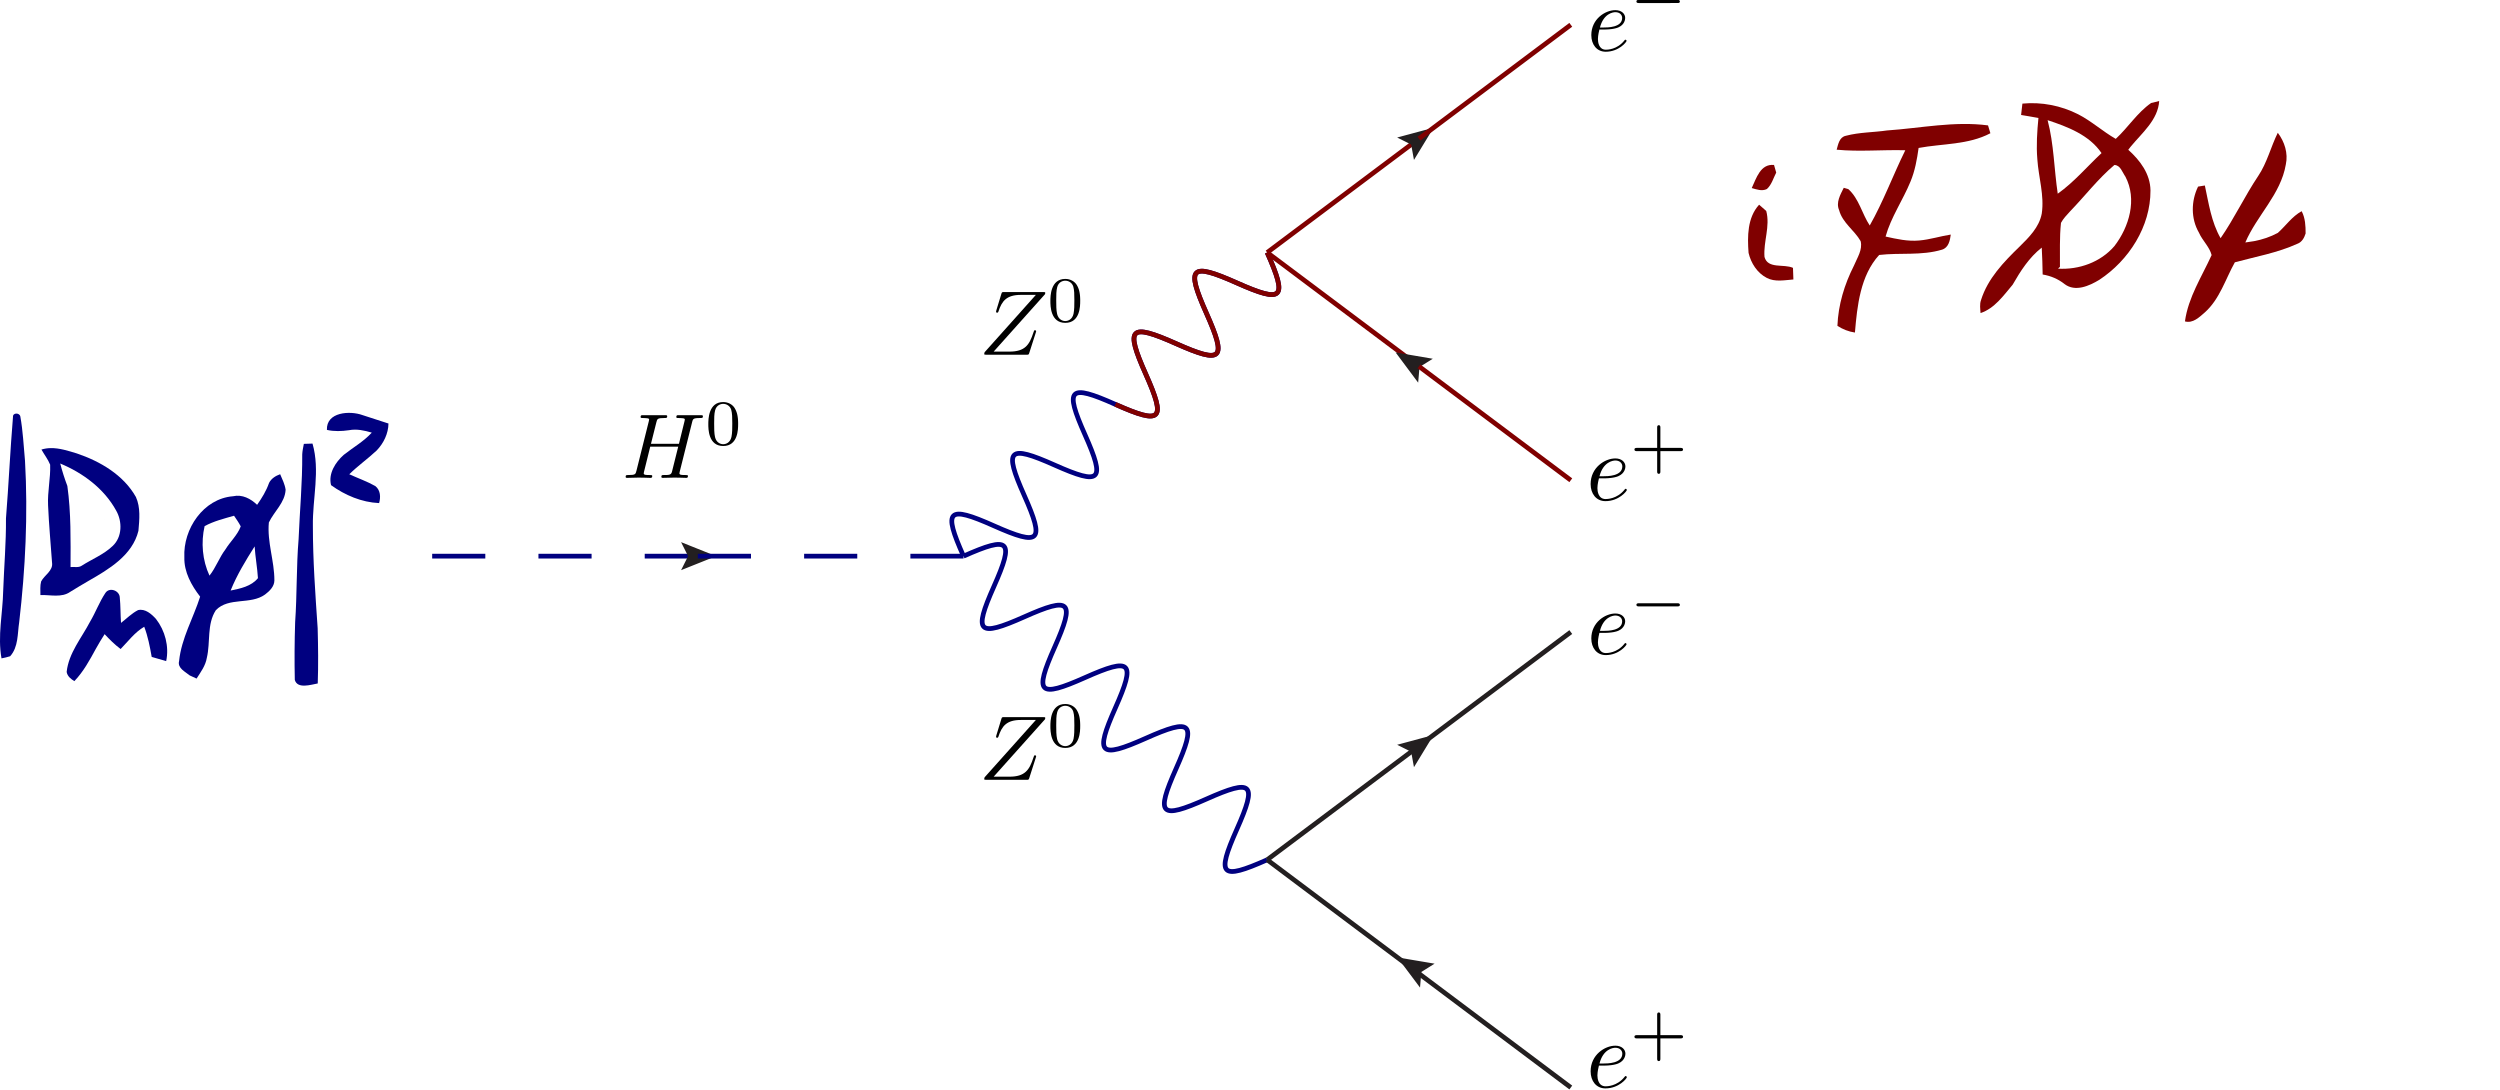<?xml version="1.0" encoding="UTF-8" standalone="no"?>
<!-- Created with Inkscape (http://www.inkscape.org/) -->

<svg
   xmlns:dc="http://purl.org/dc/elements/1.1/"
   xmlns:cc="http://creativecommons.org/ns#"
   xmlns:rdf="http://www.w3.org/1999/02/22-rdf-syntax-ns#"
   xmlns:svg="http://www.w3.org/2000/svg"
   xmlns="http://www.w3.org/2000/svg"
   xmlns:sodipodi="http://sodipodi.sourceforge.net/DTD/sodipodi-0.dtd"
   xmlns:inkscape="http://www.inkscape.org/namespaces/inkscape"
   id="svg4825"
   version="1.1"
   inkscape:version="0.47 r22583"
   width="658.696"
   height="287.159"
   xml:space="preserve"
   sodipodi:docname="golden_channel.pdf"><sodipodi:namedview
     pagecolor="#ffffff"
     bordercolor="#666666"
     borderopacity="1"
     objecttolerance="10"
     gridtolerance="10"
     guidetolerance="10"
     inkscape:pageopacity="0"
     inkscape:pageshadow="2"
     inkscape:window-width="1680"
     inkscape:window-height="975"
     id="namedview4827"
     showgrid="false"
     inkscape:zoom="2.0312855"
     inkscape:cx="329.34808"
     inkscape:cy="143.57951"
     inkscape:window-x="0"
     inkscape:window-y="24"
     inkscape:window-maximized="1"
     inkscape:current-layer="g4835" /><defs
     id="defs4829"><inkscape:perspective
       id="perspective4833"
       inkscape:persp3d-origin="0.5 : 0.33333333 : 1"
       inkscape:vp_z="1 : 0.5 : 1"
       inkscape:vp_y="0 : 1000 : 0"
       inkscape:vp_x="0 : 0.5 : 1"
       sodipodi:type="inkscape:persp3d" /><inkscape:perspective
       sodipodi:type="inkscape:persp3d"
       inkscape:vp_x="0 : 0.5 : 1"
       inkscape:vp_y="0 : 1000 : 0"
       inkscape:vp_z="1 : 0.5 : 1"
       inkscape:persp3d-origin="0.5 : 0.33333333 : 1"
       id="perspective5067" /><inkscape:perspective
       sodipodi:type="inkscape:persp3d"
       inkscape:vp_x="0 : 0.5 : 1"
       inkscape:vp_y="0 : 1000 : 0"
       inkscape:vp_z="1 : 0.5 : 1"
       inkscape:persp3d-origin="0.5 : 0.33333333 : 1"
       id="perspective5640" /><inkscape:perspective
       sodipodi:type="inkscape:persp3d"
       inkscape:vp_x="0 : 0.5 : 1"
       inkscape:vp_y="0 : 1000 : 0"
       inkscape:vp_z="1 : 0.5 : 1"
       inkscape:persp3d-origin="0.5 : 0.33333333 : 1"
       id="perspective5152" /><inkscape:perspective
       sodipodi:type="inkscape:persp3d"
       inkscape:vp_x="0 : 0.5 : 1"
       inkscape:vp_y="0 : 1000 : 0"
       inkscape:vp_z="1 : 0.5 : 1"
       inkscape:persp3d-origin="0.5 : 0.33333333 : 1"
       id="perspective5210" /><inkscape:perspective
       sodipodi:type="inkscape:persp3d"
       inkscape:vp_x="0 : 0.5 : 1"
       inkscape:vp_y="0 : 1000 : 0"
       inkscape:vp_z="1 : 0.5 : 1"
       inkscape:persp3d-origin="0.5 : 0.33333333 : 1"
       id="perspective5241" /><inkscape:perspective
       id="perspective5658"
       inkscape:persp3d-origin="0.5 : 0.33333333 : 1"
       inkscape:vp_z="1 : 0.5 : 1"
       inkscape:vp_y="0 : 1000 : 0"
       inkscape:vp_x="0 : 0.5 : 1"
       sodipodi:type="inkscape:persp3d" /></defs><g
     transform="matrix(1.25,0,0,-1.25,-102.184,955.337)"
     inkscape:label="ink_ext_XXXXXX"
     inkscape:groupmode="layer"
     id="g4835"><path
       d="m 228.843,647.042 -56,0"
       style="fill:none;stroke:#000080;stroke-width:1;stroke-linecap:butt;stroke-linejoin:miter;stroke-miterlimit:10;stroke-opacity:1;stroke-dasharray:11.2, 11.2;stroke-dashoffset:0"
       id="path4843" /><path
       d="m 231.343,647.042 -5,2 1,-2 -1,-2 5,2 z"
       style="fill:none;stroke:#231f20;stroke-width:1;stroke-linecap:butt;stroke-linejoin:miter;stroke-miterlimit:10;stroke-opacity:1;stroke-dasharray:none"
       id="path4845" /><path
       d="m 231.343,647.042 -5,2 1,-2 -1,-2"
       style="fill:#231f20;fill-opacity:1;fill-rule:nonzero;stroke:none"
       id="path4847" /><path
       d="m 284.843,647.042 -56,0"
       style="fill:none;stroke:#000080;stroke-width:1;stroke-linecap:butt;stroke-linejoin:miter;stroke-miterlimit:10;stroke-opacity:1;stroke-dasharray:11.2, 11.2;stroke-dashoffset:0"
       id="path4849" /><path
       d="m 342.443,704.642 c 9.787,-4.355 10.755,-3.387 6.4,6.4 m -12.8,-12.8 c -4.355,9.787 -3.387,10.755 6.4,6.4 m -19.2,-19.2 c -4.355,9.787 -3.387,10.755 6.4,6.4 m -12.8,-12.8 c 9.787,-4.355 10.755,-3.387 6.4,6.4 m -12.8,-12.8 c -4.355,9.787 -3.387,10.755 6.4,6.4 m -12.8,-12.8 c 9.787,-4.355 10.755,-3.387 6.4,6.4 m -12.8,-12.8 c -4.355,9.787 -3.387,10.755 6.4,6.4 m -12.8,-12.8 c 9.787,-4.355 10.755,-3.387 6.4,6.4 m -12.8,-12.8 c -4.355,9.787 -3.387,10.755 6.4,6.4 m 38.4,38.4 c 9.787,-4.355 10.755,-3.387 6.4,6.4"
       style="fill:none;stroke:#000080;stroke-width:1;stroke-linecap:butt;stroke-linejoin:miter;stroke-miterlimit:10;stroke-opacity:1;stroke-dasharray:none"
       id="path4869" /><path
       d="m 342.443,589.442 c -4.355,-9.787 -3.387,-10.755 6.4,-6.4 m -12.8,12.8 c 9.787,4.355 10.755,3.387 6.4,-6.4 m -12.8,12.8 c -4.355,-9.787 -3.387,-10.755 6.4,-6.4 m -12.8,12.8 c 9.787,4.355 10.755,3.387 6.4,-6.4 m -12.8,12.8 c -4.355,-9.787 -3.387,-10.755 6.4,-6.4 m -12.8,12.8 c 9.787,4.355 10.755,3.387 6.4,-6.4 m -12.8,12.8 c -4.355,-9.787 -3.387,-10.755 6.4,-6.4 m -12.8,12.8 c 9.787,4.355 10.755,3.387 6.4,-6.4 m -12.8,12.8 c -4.355,-9.787 -3.387,-10.755 6.4,-6.4 m -12.8,12.8 c 9.787,4.355 10.755,3.387 6.4,-6.4"
       style="fill:none;stroke:#000080;stroke-width:1;stroke-linecap:butt;stroke-linejoin:miter;stroke-miterlimit:10;stroke-opacity:1;stroke-dasharray:none"
       id="path4889" /><path
       d="m 380.843,735.042 -32,-24"
       style="fill:none;stroke:#800000;stroke-width:1;stroke-linecap:butt;stroke-linejoin:miter;stroke-miterlimit:10;stroke-opacity:1;stroke-dasharray:none"
       id="path4891" /><path
       d="m 382.843,736.542 -5.2,-1.4 2,-1 0.4,-2.2 2.8,4.6 z"
       style="fill:none;stroke:#231f20;stroke-width:1;stroke-linecap:butt;stroke-linejoin:miter;stroke-miterlimit:10;stroke-opacity:1;stroke-dasharray:none"
       id="path4893" /><path
       d="m 382.843,736.542 -5.2,-1.4 2,-1 0.4,-2.2"
       style="fill:#231f20;fill-opacity:1;fill-rule:nonzero;stroke:none"
       id="path4895" /><path
       d="m 412.843,759.042 -32,-24"
       style="fill:none;stroke:#800000;stroke-width:1;stroke-linecap:butt;stroke-linejoin:miter;stroke-miterlimit:10;stroke-opacity:1;stroke-dasharray:none"
       id="path4897" /><path
       d="m 380.843,687.042 -32,24"
       style="fill:none;stroke:#800000;stroke-width:1;stroke-linecap:butt;stroke-linejoin:miter;stroke-miterlimit:10;stroke-opacity:1;stroke-dasharray:none"
       id="path4899" /><g
       id="g5539"
       transform="matrix(-0.996,-0.094,0.094,-0.996,693.936,1408.072)"><path
         id="path4901"
         style="fill:none;stroke:#231f20;stroke-width:1;stroke-linecap:butt;stroke-linejoin:miter;stroke-miterlimit:10;stroke-opacity:1;stroke-dasharray:none"
         d="m 382.843,685.542 -2.8,4.6 -0.4,-2.2 -2,-1 5.2,-1.4 z" /><path
         id="path4903"
         style="fill:#231f20;fill-opacity:1;fill-rule:nonzero;stroke:none"
         d="m 382.843,685.542 -2.8,4.6 -0.4,-2.2 -2,-1" /></g><path
       d="m 412.843,663.042 -32,24"
       style="fill:none;stroke:#800000;stroke-width:1;stroke-linecap:butt;stroke-linejoin:miter;stroke-miterlimit:10;stroke-opacity:1;stroke-dasharray:none"
       id="path4905" /><path
       d="m 380.843,607.042 -32,-24"
       style="fill:none;stroke:#231f20;stroke-width:1;stroke-linecap:butt;stroke-linejoin:miter;stroke-miterlimit:10;stroke-opacity:1;stroke-dasharray:none"
       id="path4907" /><path
       d="m 382.843,608.542 -5.2,-1.4 2,-1 0.4,-2.2 2.8,4.6 z"
       style="fill:none;stroke:#231f20;stroke-width:1;stroke-linecap:butt;stroke-linejoin:miter;stroke-miterlimit:10;stroke-opacity:1;stroke-dasharray:none"
       id="path4909" /><path
       d="m 382.843,608.542 -5.2,-1.4 2,-1 0.4,-2.2"
       style="fill:#231f20;fill-opacity:1;fill-rule:nonzero;stroke:none"
       id="path4911" /><path
       d="m 412.843,631.042 -32,-24"
       style="fill:none;stroke:#231f20;stroke-width:1;stroke-linecap:butt;stroke-linejoin:miter;stroke-miterlimit:10;stroke-opacity:1;stroke-dasharray:none"
       id="path4913" /><path
       d="m 380.843,559.042 -32,24"
       style="fill:none;stroke:#231f20;stroke-width:1;stroke-linecap:butt;stroke-linejoin:miter;stroke-miterlimit:10;stroke-opacity:1;stroke-dasharray:none"
       id="path4915" /><g
       id="g5543"
       transform="matrix(-0.995,-0.096,0.096,-0.995,704.854,1153.273)"><path
         id="path4917"
         style="fill:none;stroke:#231f20;stroke-width:1;stroke-linecap:butt;stroke-linejoin:miter;stroke-miterlimit:10;stroke-opacity:1;stroke-dasharray:none"
         d="m 382.843,557.542 -2.8,4.6 -0.4,-2.2 -2,-1 5.2,-1.4 z" /><path
         id="path4919"
         style="fill:#231f20;fill-opacity:1;fill-rule:nonzero;stroke:none"
         d="m 382.843,557.542 -2.8,4.6 -0.4,-2.2 -2,-1" /></g><path
       d="m 412.843,535.042 -32,24"
       style="fill:none;stroke:#231f20;stroke-width:1;stroke-linecap:butt;stroke-linejoin:miter;stroke-miterlimit:10;stroke-opacity:1;stroke-dasharray:none"
       id="path4921" /><g
       style="fill:#000080"
       id="g5136"><path
         d="m 84.485,676.385 c -0.082,0.909 1.353,0.942 1.544,0.115 0.564,-3.094 0.696,-6.254 0.991,-9.387 0.641,-11.331 0.082,-22.723 -1.227,-33.989 -0.378,-2.432 -0.148,-5.214 -1.906,-7.18 -0.597,-0.186 -1.21,-0.334 -1.824,-0.449 -0.849,4.726 0.263,9.48 0.356,14.218 0.181,5.093 0.63,10.17 0.586,15.269 0.57,7.131 0.887,14.278 1.479,21.403 z"
         id="path206"
         style="fill:#000080;display:inline" /><path
         d="m 150.656,673.652 c -0.164,3.795 4.847,4.091 7.503,3.122 1.67,-0.526 3.33,-1.084 4.995,-1.621 l 0.476,-0.153 c -0.033,-2.136 -1.019,-4.151 -2.481,-5.679 -1.857,-1.747 -3.96,-3.22 -5.778,-5.017 1.829,-0.838 3.746,-1.501 5.499,-2.497 1.095,-0.887 1.139,-2.328 0.789,-3.582 -3.658,0.159 -7.202,1.659 -10.132,3.784 -0.608,2.443 0.92,4.825 2.678,6.386 1.972,1.561 4.195,2.81 5.909,4.683 -1.561,0.455 -3.182,0.832 -4.809,0.509 -1.55,-0.219 -3.122,-0.285 -4.65,0.066 z"
         id="path208"
         style="fill:#000080;display:inline" /><path
         d="m 145.792,670.711 c 0.455,0.017 1.375,0.049 1.829,0.06 1.643,-5.707 -0.027,-11.605 0.077,-17.405 -0.006,-7.186 0.52,-14.36 1.008,-21.524 0.104,-3.878 0.153,-7.755 0.017,-11.633 -1.495,-0.274 -4.283,-1.194 -4.836,0.75 -0.088,4.047 -0.06,8.1 0.071,12.147 0.411,5.833 0.241,11.687 0.728,17.509 0.246,5.975 0.811,11.928 0.767,17.909 0.044,0.745 0.197,1.462 0.34,2.185 z"
         id="path220"
         style="fill:#000080;display:inline" /><path
         style="fill:#000080;display:inline"
         d="m 92.372,669.815 c -0.629,-0.015 -1.264,-0.11 -1.889,-0.301 0.591,-1.068 1.375,-2.046 1.835,-3.19 0.11,-2.864 -0.581,-5.701 -0.438,-8.571 0.175,-4.025 0.55,-8.034 0.835,-12.049 0.274,-1.758 -1.594,-2.623 -2.3,-3.998 -0.246,-0.926 -0.145,-1.909 -0.151,-2.862 2.087,0.077 4.464,-0.624 6.298,0.685 1.271,0.778 2.533,1.547 3.82,2.287 4.31,2.465 9.272,5.389 10.543,10.57 0.208,2.35 0.474,4.926 -0.534,7.133 -2.623,4.644 -7.517,7.509 -12.446,9.174 -1.799,0.546 -3.686,1.169 -5.573,1.123 z m 2.067,-3.245 c 4.787,-1.983 9.258,-5.302 11.789,-9.913 1.325,-2.311 1.309,-5.575 -0.739,-7.476 -1.873,-1.802 -4.39,-2.782 -6.531,-4.162 -0.685,-0.455 -1.569,-0.192 -2.341,-0.274 0.017,5.707 0.118,11.419 -0.671,17.088 -0.586,1.55 -1.09,3.138 -1.506,4.737 z m 1.506,-4.737 c 0.24,0.095 0.5,0.164 0.753,0.192 -0.257,-0.025 -0.509,-0.095 -0.753,-0.192 z m 5.751,-3.656 c 0.311,-0.378 0.624,-0.761 0.917,-1.15 -0.295,0.392 -0.604,0.77 -0.917,1.15 z m 2.095,-3.163 c 0.063,-0.222 0.096,-0.455 0.123,-0.685 -0.027,0.229 -0.06,0.463 -0.123,0.685 z m 0.096,-2.081 c -0.071,-0.459 -0.199,-0.914 -0.37,-1.342 0.169,0.429 0.3,0.881 0.37,1.342 z m -1.342,-2.766 c -0.084,-0.079 -0.171,-0.16 -0.26,-0.233 0.091,0.075 0.174,0.152 0.26,0.233 z m -1.41,-1 c -0.409,-0.225 -0.832,-0.423 -1.26,-0.616 0.428,0.193 0.85,0.391 1.26,0.616 z"
         id="path226" /><path
         style="fill:#000080;display:inline"
         d="m 140.8,664.311 c -0.958,-0.34 -1.865,-0.898 -2.341,-1.835 -0.581,-1.67 -1.506,-3.179 -2.519,-4.614 -1.364,1.303 -3.122,2.245 -5.066,1.807 -6.265,-0.498 -10.554,-6.901 -10.269,-12.87 -0.082,-3.105 1.487,-5.909 3.327,-8.297 -1.446,-4.535 -3.943,-8.771 -4.436,-13.569 -0.383,-1.495 1.284,-2.237 2.232,-3.026 0.361,-0.17 1.084,-0.501 1.451,-0.671 0.876,1.364 1.895,2.725 2.163,4.368 0.794,3.313 -0.03,7.076 1.903,10.05 2.733,2.821 7.303,1.082 10.365,3.3 0.947,0.712 1.95,1.679 1.972,2.944 0.017,4.113 -1.558,8.122 -1.164,12.241 1.106,2.328 3.39,4.173 3.533,6.901 -0.164,1.156 -0.701,2.21 -1.15,3.272 z m -9.721,-8.749 c 0.487,-0.728 1.01,-1.451 1.41,-2.245 -0.685,-1.846 -2.213,-3.201 -3.231,-4.861 -1.303,-1.725 -2.007,-3.826 -3.355,-5.518 -1.501,3.22 -1.821,7.005 -1.027,10.433 1.928,1.052 4.099,1.588 6.202,2.191 z m 4.34,-6.463 c 0.142,-2.24 0.561,-4.455 0.698,-6.695 -1.397,-1.725 -3.7,-2.193 -5.764,-2.615 1.325,3.286 3.177,6.326 5.066,9.311 z"
         id="path240" /><path
         d="m 103.977,639.302 c 0.865,1.271 2.963,0.482 3.018,-0.964 0.181,-1.78 0.131,-3.576 0.263,-5.367 1.183,0.915 2.251,2.015 3.593,2.7 1.506,0.356 2.832,-0.827 3.773,-1.862 1.922,-2.465 2.804,-5.805 2.152,-8.889 -1.019,0.29 -2.032,0.586 -3.051,0.882 -0.383,2.152 -0.789,4.31 -1.577,6.359 -1.999,-1.172 -3.379,-3.062 -4.973,-4.694 -1.238,0.92 -2.328,2.01 -3.374,3.133 -0.646,-1.013 -1.271,-2.037 -1.851,-3.089 -1.309,-2.399 -2.618,-4.825 -4.529,-6.813 -0.745,0.46 -1.468,1.024 -1.621,1.939 0.427,3.998 3.133,7.136 4.929,10.581 1.178,1.977 1.966,4.173 3.248,6.085 z"
         id="path260"
         style="fill:#000080;display:inline" /></g><g
       transform="matrix(1.632,0,0,-1.632,103.778,1551.299)"
       id="g3715"
       style="display:inline"><g
         style="font-style:normal;font-variant:normal;font-weight:normal;font-stretch:normal;letter-spacing:normal;word-spacing:normal;text-anchor:start;fill:none;stroke:#000000;stroke-linecap:butt;stroke-linejoin:miter;stroke-miterlimit:10.433;stroke-opacity:1;stroke-dasharray:none;stroke-dashoffset:0"
         id="g3717"
         transform="matrix(0.238,0,0,-0.238,-41.685,640.599)"
         xml:space="preserve"
         stroke-miterlimit="10.433"
         font-style="normal"
         font-variant="normal"
         font-weight="normal"
         font-stretch="normal"
         font-size-adjust="none"
         letter-spacing="normal"
         word-spacing="normal"><path
           style="fill:#000000;stroke-width:0"
           d="m 494.01,436.19 0.04,0.16 0.04,0.16 0.04,0.15 0.04,0.14 0.04,0.14 0.04,0.12 0.04,0.13 0.05,0.11 0.05,0.11 0.05,0.1 0.06,0.1 0.07,0.09 0.07,0.08 0.08,0.08 0.09,0.08 0.09,0.06 0.11,0.07 0.11,0.05 0.13,0.06 0.14,0.05 0.15,0.04 0.16,0.04 0.09,0.01 0.09,0.02 0.09,0.02 0.1,0.01 0.1,0.01 0.1,0.02 0.11,0.01 0.11,0.01 0.12,0.01 0.12,0.01 0.13,0.01 0.13,0 0.13,0.01 0.14,0 0.14,0.01 0.15,0 0.15,0 0.16,0.01 0.16,0 0.17,0 c 1.3,0 1.7,0 1.7,0.99 0,0.55 -0.55,0.55 -0.7,0.55 h -12.8 c -0.4,0 -0.95,0 -0.95,-0.99 0,-0.55 0.45,-0.55 1.4,-0.55 0.09,0 1.04,0 1.89,-0.1 0.89,-0.1 1.34,-0.15 1.34,-0.8 0,-0.2 -0.05,-0.3 -0.2,-0.94 l -2.99,-12.16 h -15.19 l 2.94,11.71 c 0.45,1.79 0.6,2.29 4.18,2.29 1.3,0 1.7,0 1.7,0.99 0,0.55 -0.55,0.55 -0.7,0.55 h -12.8 c -0.4,0 -0.95,0 -0.95,-0.99 0,-0.55 0.45,-0.55 1.4,-0.55 0.1,0 1.04,0 1.89,-0.1 0.9,-0.1 1.35,-0.15 1.35,-0.8 0,-0.2 -0.06,-0.35 -0.2,-0.94 l -6.68,-26.75 c -0.5,-1.95 -0.6,-2.35 -4.53,-2.35 -0.9,0 -1.35,0 -1.35,-0.99 0,-0.55 0.6,-0.55 0.7,-0.55 1.4,0 4.93,0.15 6.32,0.15 1.05,0 2.15,-0.05 3.2,-0.05 1.09,0 2.19,-0.1 3.23,-0.1 0.4,0 1,0 1,1 0,0.54 -0.45,0.54 -1.4,0.54 -1.84,0 -3.23,0 -3.23,0.9 0,0.3 0.1,0.55 0.15,0.85 l 3.38,13.65 h 15.19 c -2.09,-8.27 -3.23,-13.01 -3.43,-13.75 -0.5,-1.6 -1.44,-1.65 -4.53,-1.65 -0.75,0 -1.2,0 -1.2,-0.99 0,-0.55 0.6,-0.55 0.7,-0.55 1.39,0 4.93,0.15 6.32,0.15 1.05,0 2.14,-0.05 3.19,-0.05 1.1,0 2.19,-0.1 3.24,-0.1 0.4,0 1,0 1,1 0,0.54 -0.45,0.54 -1.4,0.54 -1.84,0 -3.24,0 -3.24,0.9 0,0.3 0.1,0.55 0.15,0.85 z"
           id="path3719" /><path
           style="fill:#000000;stroke-width:0"
           d="m 518.99,435.12 0,0.71 -0.02,0.68 -0.03,0.66 -0.04,0.64 -0.06,0.62 -0.08,0.59 -0.09,0.58 -0.11,0.56 -0.12,0.55 -0.15,0.53 -0.17,0.51 -0.19,0.5 -0.21,0.49 -0.24,0.48 -0.26,0.47 -0.14,0.24 -0.15,0.23 c -1.08,1.6 -3.24,2.99 -6.03,2.99 v -0.97 c 1.88,0 3.7,-1.15 4.33,-3.18 0.55,-1.88 0.59,-4.39 0.59,-7.42 0,-2.58 0,-5.17 -0.45,-7.36 -0.7,-3.17 -3.07,-3.94 -4.47,-3.94 h 0 c -1.6,0 -3.73,0.94 -4.43,3.8 -0.49,2.06 -0.49,4.92 -0.49,7.5 0,2.54 0,5.19 0.53,7.11 0.73,2.76 2.96,3.49 4.39,3.49 v 0.97 c -8.09,0 -8.09,-9.52 -8.09,-12.03 0,-2.51 0,-11.82 8.09,-11.82 8.09,0 8.09,9.31 8.09,11.82 z"
           id="path3721" /></g></g><g
       id="g3887"
       transform="matrix(1.632,0,0,-1.632,178.989,1577.257)"
       style="display:inline"><g
         word-spacing="normal"
         letter-spacing="normal"
         font-size-adjust="none"
         font-stretch="normal"
         font-weight="normal"
         font-variant="normal"
         font-style="normal"
         stroke-miterlimit="10.433"
         xml:space="preserve"
         transform="matrix(0.238,0,0,-0.238,-41.685,640.599)"
         id="g3889"
         style="font-style:normal;font-variant:normal;font-weight:normal;font-stretch:normal;letter-spacing:normal;word-spacing:normal;text-anchor:start;fill:none;stroke:#000000;stroke-linecap:butt;stroke-linejoin:miter;stroke-miterlimit:10.433;stroke-opacity:1;stroke-dasharray:none;stroke-dashoffset:0"><path
           id="path3891"
           d="m 491.87,438.83 0.01,0.04 0.01,0.03 0.01,0.04 0.01,0.05 0.01,0.04 0.01,0.04 0.02,0.05 0.01,0.04 0.01,0.05 0.01,0.05 0.01,0.05 0.01,0.05 0.01,0.05 0,0.03 0,0.02 0,0.03 0,0.03 0.01,0.03 0,0.02 c 0,0.45 -0.25,0.45 -1.25,0.45 h -21.02 c -1.2,0 -1.25,-0.05 -1.55,-0.99 l -2.74,-8.97 c -0.1,-0.25 -0.14,-0.6 -0.14,-0.7 0,-0.05 0,-0.55 0.59,-0.55 0.45,0 0.55,0.35 0.65,0.5 1.89,5.88 4.48,9.17 12.25,9.17 h 8.12 l -27.84,-31.14 c 0,-0.04 -0.2,-0.74 -0.2,-0.89 0,-0.45 0.35,-0.45 1.24,-0.45 h 21.67 c 1.2,0 1.25,0.05 1.55,1 l 3.53,11 c 0.05,0.2 0.2,0.55 0.2,0.75 0,0.25 -0.2,0.55 -0.64,0.55 -0.45,0 -0.5,-0.2 -0.85,-1.25 -2.19,-6.77 -4.58,-10.35 -13.05,-10.35 h -8.52 z"
           style="fill:#000000;stroke-width:0" /><path
           id="path3893"
           d="m 510.99,435.12 0,0.71 -0.02,0.68 -0.03,0.66 -0.04,0.64 -0.06,0.62 -0.08,0.59 -0.09,0.58 -0.11,0.56 -0.12,0.55 -0.15,0.53 -0.17,0.51 -0.19,0.5 -0.21,0.49 -0.24,0.48 -0.26,0.47 -0.14,0.24 -0.15,0.23 c -1.07,1.6 -3.24,2.99 -6.03,2.99 v -0.97 c 1.89,0 3.7,-1.15 4.33,-3.18 0.56,-1.88 0.59,-4.39 0.59,-7.42 0,-2.58 0,-5.17 -0.45,-7.36 -0.7,-3.17 -3.07,-3.94 -4.47,-3.94 h 0 c -1.6,0 -3.73,0.94 -4.43,3.8 -0.49,2.06 -0.49,4.92 -0.49,7.5 0,2.54 0,5.19 0.53,7.11 0.73,2.76 2.96,3.49 4.39,3.49 v 0.97 c -8.09,0 -8.09,-9.52 -8.09,-12.03 0,-2.51 0,-11.82 8.09,-11.82 8.09,0 8.09,9.31 8.09,11.82 z"
           style="fill:#000000;stroke-width:0" /></g></g><g
       transform="matrix(1.632,0,0,-1.632,307.19,1641.339)"
       id="g4255"
       style="display:inline"><g
         style="font-style:normal;font-variant:normal;font-weight:normal;font-stretch:normal;letter-spacing:normal;word-spacing:normal;text-anchor:start;fill:none;stroke:#000000;stroke-linecap:butt;stroke-linejoin:miter;stroke-miterlimit:10.433;stroke-opacity:1;stroke-dasharray:none;stroke-dashoffset:0"
         word-spacing="normal"
         letter-spacing="normal"
         font-size-adjust="none"
         font-stretch="normal"
         font-weight="normal"
         font-variant="normal"
         font-style="normal"
         stroke-miterlimit="10.433"
         xml:space="preserve"
         transform="matrix(0.238,0,0,-0.238,-41.685,640.599)"
         id="g4257"><path
           style="fill:#000000;stroke-width:0"
           id="path4259"
           d="m 465.32,417.51 0.14,0 0.15,0 0.17,0 0.18,0 0.18,0.01 0.2,0 0.21,0.01 0.21,0.01 0.23,0.01 0.23,0.01 0.24,0.02 0.24,0.01 0.25,0.02 0.26,0.03 0.52,0.05 0.54,0.06 0.54,0.08 0.55,0.09 0.54,0.11 0.53,0.13 0.27,0.07 0.25,0.07 0.26,0.08 0.25,0.09 0.24,0.09 0.24,0.09 c 3.48,1.5 3.73,4.44 3.73,5.14 0,2.19 -1.89,4.23 -5.33,4.23 v -1.1 c 2.34,0 3.69,-1.44 3.69,-3.13 0,-5.19 -7.97,-5.19 -10.01,-5.19 h -2.05 c 1.95,7.58 7.08,8.32 8.37,8.32 v 1.1 c -5.53,0 -13.05,-4.84 -13.05,-13.55 0,-5.08 2.94,-9.02 7.82,-9.02 7.12,0 11.31,5.28 11.31,5.88 0,0.3 -0.3,0.65 -0.6,0.65 -0.25,0 -0.35,-0.1 -0.64,-0.5 -3.94,-4.93 -9.37,-4.93 -9.97,-4.93 -3.88,0 -4.33,4.18 -4.33,5.78 0,0.6 0.05,2.14 0.8,5.18 z" /><path
           style="fill:#000000;stroke-width:0"
           id="path4261"
           d="m 504.94,431.88 0.05,0 0.06,0 0.05,0 0.06,0 0.12,0 0.06,0.01 0.05,0 0.06,0.01 0.06,0 0.06,0.01 0.06,0.01 0.05,0.02 0.06,0.01 0.06,0.02 0.05,0.01 0.05,0.02 0.05,0.03 0.05,0.02 0.04,0.03 0.04,0.04 0.05,0.03 0.03,0.04 0.02,0.02 0.02,0.02 0.01,0.03 0.02,0.02 0.01,0.02 0.02,0.03 0.01,0.03 0.01,0.02 0.01,0.03 0.01,0.03 0.01,0.03 0,0.03 0.01,0.04 0.01,0.03 0,0.04 0,0.03 0.01,0.04 0,0.04 c 0,0.87 -0.8,0.87 -1.4,0.87 h -20.78 c -0.56,0 -1.39,0 -1.39,-0.84 0,-0.87 0.8,-0.87 1.39,-0.87 z" /></g></g><g
       style="display:inline"
       transform="matrix(1.632,0,0,-1.632,178.989,1487.658)"
       id="g5288"><g
         style="font-style:normal;font-variant:normal;font-weight:normal;font-stretch:normal;letter-spacing:normal;word-spacing:normal;text-anchor:start;fill:none;stroke:#000000;stroke-linecap:butt;stroke-linejoin:miter;stroke-miterlimit:10.433;stroke-opacity:1;stroke-dasharray:none;stroke-dashoffset:0"
         id="g5290"
         transform="matrix(0.238,0,0,-0.238,-41.685,640.599)"
         xml:space="preserve"
         stroke-miterlimit="10.433"
         font-style="normal"
         font-variant="normal"
         font-weight="normal"
         font-stretch="normal"
         font-size-adjust="none"
         letter-spacing="normal"
         word-spacing="normal"><path
           style="fill:#000000;stroke-width:0"
           d="m 491.87,438.83 0.01,0.04 0.01,0.03 0.01,0.04 0.01,0.05 0.01,0.04 0.01,0.04 0.02,0.05 0.01,0.04 0.01,0.05 0.01,0.05 0.01,0.05 0.01,0.05 0.01,0.05 0,0.03 0,0.02 0,0.03 0,0.03 0.01,0.03 0,0.02 c 0,0.45 -0.25,0.45 -1.25,0.45 h -21.02 c -1.2,0 -1.25,-0.05 -1.55,-0.99 l -2.74,-8.97 c -0.1,-0.25 -0.14,-0.6 -0.14,-0.7 0,-0.05 0,-0.55 0.59,-0.55 0.45,0 0.55,0.35 0.65,0.5 1.89,5.88 4.48,9.17 12.25,9.17 h 8.12 l -27.84,-31.14 c 0,-0.04 -0.2,-0.74 -0.2,-0.89 0,-0.45 0.35,-0.45 1.24,-0.45 h 21.67 c 1.2,0 1.25,0.05 1.55,1 l 3.53,11 c 0.05,0.2 0.2,0.55 0.2,0.75 0,0.25 -0.2,0.55 -0.64,0.55 -0.45,0 -0.5,-0.2 -0.85,-1.25 -2.19,-6.77 -4.58,-10.35 -13.05,-10.35 h -8.52 z"
           id="path5292" /><path
           style="fill:#000000;stroke-width:0"
           d="m 510.99,435.12 0,0.71 -0.02,0.68 -0.03,0.66 -0.04,0.64 -0.06,0.62 -0.08,0.59 -0.09,0.58 -0.11,0.56 -0.12,0.55 -0.15,0.53 -0.17,0.51 -0.19,0.5 -0.21,0.49 -0.24,0.48 -0.26,0.47 -0.14,0.24 -0.15,0.23 c -1.07,1.6 -3.24,2.99 -6.03,2.99 v -0.97 c 1.89,0 3.7,-1.15 4.33,-3.18 0.56,-1.88 0.59,-4.39 0.59,-7.42 0,-2.58 0,-5.17 -0.45,-7.36 -0.7,-3.17 -3.07,-3.94 -4.47,-3.94 h 0 c -1.6,0 -3.73,0.94 -4.43,3.8 -0.49,2.06 -0.49,4.92 -0.49,7.5 0,2.54 0,5.19 0.53,7.11 0.73,2.76 2.96,3.49 4.39,3.49 v 0.97 c -8.09,0 -8.09,-9.52 -8.09,-12.03 0,-2.51 0,-11.82 8.09,-11.82 8.09,0 8.09,9.31 8.09,11.82 z"
           id="path5294" /></g></g><g
       style="display:inline"
       id="g5304"
       transform="matrix(1.632,0,0,-1.632,307.19,1514.162)"><g
         word-spacing="normal"
         letter-spacing="normal"
         font-size-adjust="none"
         font-stretch="normal"
         font-weight="normal"
         font-variant="normal"
         font-style="normal"
         stroke-miterlimit="10.433"
         xml:space="preserve"
         transform="matrix(0.238,0,0,-0.238,-41.685,640.599)"
         id="g5306"
         style="font-style:normal;font-variant:normal;font-weight:normal;font-stretch:normal;letter-spacing:normal;word-spacing:normal;text-anchor:start;fill:none;stroke:#000000;stroke-linecap:butt;stroke-linejoin:miter;stroke-miterlimit:10.433;stroke-opacity:1;stroke-dasharray:none;stroke-dashoffset:0"><path
           id="path5308"
           d="m 465.32,417.51 0.14,0 0.15,0 0.17,0 0.18,0 0.18,0.01 0.2,0 0.21,0.01 0.21,0.01 0.23,0.01 0.23,0.01 0.24,0.02 0.24,0.01 0.25,0.02 0.26,0.03 0.52,0.05 0.54,0.06 0.54,0.08 0.55,0.09 0.54,0.11 0.53,0.13 0.27,0.07 0.25,0.07 0.26,0.08 0.25,0.09 0.24,0.09 0.24,0.09 c 3.48,1.5 3.73,4.44 3.73,5.14 0,2.19 -1.89,4.23 -5.33,4.23 v -1.1 c 2.34,0 3.69,-1.44 3.69,-3.13 0,-5.19 -7.97,-5.19 -10.01,-5.19 h -2.05 c 1.95,7.58 7.08,8.32 8.37,8.32 v 1.1 c -5.53,0 -13.05,-4.84 -13.05,-13.55 0,-5.08 2.94,-9.02 7.82,-9.02 7.12,0 11.31,5.28 11.31,5.88 0,0.3 -0.3,0.65 -0.6,0.65 -0.25,0 -0.35,-0.1 -0.64,-0.5 -3.94,-4.93 -9.37,-4.93 -9.97,-4.93 -3.88,0 -4.33,4.18 -4.33,5.78 0,0.6 0.05,2.14 0.8,5.18 z"
           style="fill:#000000;stroke-width:0" /><path
           id="path5310"
           d="m 504.94,431.88 0.05,0 0.06,0 0.05,0 0.06,0 0.12,0 0.06,0.01 0.05,0 0.06,0.01 0.06,0 0.06,0.01 0.06,0.01 0.05,0.02 0.06,0.01 0.06,0.02 0.05,0.01 0.05,0.02 0.05,0.03 0.05,0.02 0.04,0.03 0.04,0.04 0.05,0.03 0.03,0.04 0.02,0.02 0.02,0.02 0.01,0.03 0.02,0.02 0.01,0.02 0.02,0.03 0.01,0.03 0.01,0.02 0.01,0.03 0.01,0.03 0.01,0.03 0,0.03 0.01,0.04 0.01,0.03 0,0.04 0,0.03 0.01,0.04 0,0.04 c 0,0.87 -0.8,0.87 -1.4,0.87 h -20.78 c -0.56,0 -1.39,0 -1.39,-0.84 0,-0.87 0.8,-0.87 1.39,-0.87 z"
           style="fill:#000000;stroke-width:0" /></g></g><g
       id="g5405"
       transform="matrix(0.365,0,0,-0.365,303.999,644.111)"><g
         word-spacing="normal"
         letter-spacing="normal"
         font-size-adjust="none"
         font-stretch="normal"
         font-weight="normal"
         font-variant="normal"
         font-style="normal"
         stroke-miterlimit="10.433"
         xml:space="preserve"
         transform="matrix(1.093,0,0,-1.093,-191.25,742.5)"
         id="content"
         style="font-style:normal;font-variant:normal;font-weight:normal;font-stretch:normal;letter-spacing:normal;word-spacing:normal;text-anchor:start;fill:none;stroke:#000000;stroke-linecap:butt;stroke-linejoin:miter;stroke-miterlimit:10.433;stroke-opacity:1;stroke-dasharray:none;stroke-dashoffset:0"><path
           id="path5408"
           d="m 465.32,417.51 0.14,0 0.15,0 0.17,0 0.18,0 0.18,0.01 0.2,0 0.21,0.01 0.21,0.01 0.23,0.01 0.23,0.01 0.24,0.02 0.24,0.01 0.25,0.02 0.26,0.03 0.52,0.05 0.54,0.06 0.54,0.08 0.55,0.09 0.54,0.11 0.53,0.13 0.27,0.07 0.25,0.07 0.26,0.08 0.25,0.09 0.24,0.09 0.24,0.09 c 3.48,1.5 3.73,4.44 3.73,5.14 0,2.19 -1.89,4.23 -5.33,4.23 v -1.1 c 2.34,0 3.69,-1.44 3.69,-3.13 0,-5.19 -7.97,-5.19 -10.01,-5.19 h -2.05 c 1.95,7.58 7.08,8.32 8.37,8.32 v 1.1 c -5.53,0 -13.05,-4.84 -13.05,-13.55 0,-5.08 2.94,-9.02 7.82,-9.02 7.12,0 11.31,5.28 11.31,5.88 0,0.3 -0.3,0.65 -0.6,0.65 -0.25,0 -0.35,-0.1 -0.64,-0.5 -3.94,-4.93 -9.37,-4.93 -9.97,-4.93 -3.88,0 -4.33,4.18 -4.33,5.78 0,0.6 0.05,2.14 0.8,5.18 z"
           style="fill:#000000;stroke-width:0" /><path
           id="path5410"
           d="m 495.14,431.88 h 10.67 c 0.46,0 1.3,0 1.3,0.84 0,0.87 -0.81,0.87 -1.3,0.87 h -10.67 v 10.7 c 0,0.46 0,1.29 -0.83,1.29 -0.87,0 -0.87,-0.8 -0.87,-1.29 v -10.7 h -10.71 c -0.45,0 -1.29,0 -1.29,-0.84 0,-0.87 0.8,-0.87 1.29,-0.87 h 10.71 v -10.7 c 0,-0.46 0,-1.29 0.83,-1.29 0.87,0 0.87,0.8 0.87,1.29 z"
           style="fill:#000000;stroke-width:0" /></g></g><g
       transform="matrix(0.365,0,0,-0.365,303.999,767.895)"
       id="g5515"><g
         style="font-style:normal;font-variant:normal;font-weight:normal;font-stretch:normal;letter-spacing:normal;word-spacing:normal;text-anchor:start;fill:none;stroke:#000000;stroke-linecap:butt;stroke-linejoin:miter;stroke-miterlimit:10.433;stroke-opacity:1;stroke-dasharray:none;stroke-dashoffset:0"
         id="g5517"
         transform="matrix(1.093,0,0,-1.093,-191.25,742.5)"
         xml:space="preserve"
         stroke-miterlimit="10.433"
         font-style="normal"
         font-variant="normal"
         font-weight="normal"
         font-stretch="normal"
         font-size-adjust="none"
         letter-spacing="normal"
         word-spacing="normal"><path
           style="fill:#000000;stroke-width:0"
           d="m 465.32,417.51 0.14,0 0.15,0 0.17,0 0.18,0 0.18,0.01 0.2,0 0.21,0.01 0.21,0.01 0.23,0.01 0.23,0.01 0.24,0.02 0.24,0.01 0.25,0.02 0.26,0.03 0.52,0.05 0.54,0.06 0.54,0.08 0.55,0.09 0.54,0.11 0.53,0.13 0.27,0.07 0.25,0.07 0.26,0.08 0.25,0.09 0.24,0.09 0.24,0.09 c 3.48,1.5 3.73,4.44 3.73,5.14 0,2.19 -1.89,4.23 -5.33,4.23 v -1.1 c 2.34,0 3.69,-1.44 3.69,-3.13 0,-5.19 -7.97,-5.19 -10.01,-5.19 h -2.05 c 1.95,7.58 7.08,8.32 8.37,8.32 v 1.1 c -5.53,0 -13.05,-4.84 -13.05,-13.55 0,-5.08 2.94,-9.02 7.82,-9.02 7.12,0 11.31,5.28 11.31,5.88 0,0.3 -0.3,0.65 -0.6,0.65 -0.25,0 -0.35,-0.1 -0.64,-0.5 -3.94,-4.93 -9.37,-4.93 -9.97,-4.93 -3.88,0 -4.33,4.18 -4.33,5.78 0,0.6 0.05,2.14 0.8,5.18 z"
           id="path5519" /><path
           style="fill:#000000;stroke-width:0"
           d="m 495.14,431.88 h 10.67 c 0.46,0 1.3,0 1.3,0.84 0,0.87 -0.81,0.87 -1.3,0.87 h -10.67 v 10.7 c 0,0.46 0,1.29 -0.83,1.29 -0.87,0 -0.87,-0.8 -0.87,-1.29 v -10.7 h -10.71 c -0.45,0 -1.29,0 -1.29,-0.84 0,-0.87 0.8,-0.87 1.29,-0.87 h 10.71 v -10.7 c 0,-0.46 0,-1.29 0.83,-1.29 0.87,0 0.87,0.8 0.87,1.29 z"
           id="path5521" /></g></g><g
       id="g5631"
       style="fill:#800000"><path
         id="path68"
         d="m 536.87,742.978 c -0.433,-0.11 -1.284,-0.32 -1.712,-0.424 -2.93,-2.048 -4.847,-5.159 -7.448,-7.558 -2.749,1.572 -5.102,3.743 -7.928,5.189 -3.609,1.829 -7.717,2.634 -11.748,2.245 -0.099,-0.8 -0.186,-1.596 -0.274,-2.396 0.411,-0.071 1.224,-0.208 1.629,-0.274 0.674,-0.11 1.353,-0.235 2.026,-0.356 -0.279,-2.886 -0.474,-5.792 -0.233,-8.694 0.252,-3.828 1.512,-7.618 0.931,-11.474 -0.542,-2.87 -2.689,-4.995 -4.683,-6.956 -3.33,-3.237 -6.706,-6.723 -8.119,-11.268 -0.318,-0.882 -0.156,-1.824 -0.096,-2.738 2.952,0.986 4.841,3.7 6.764,5.983 1.654,2.875 3.478,5.748 6.134,7.818 0.115,-1.884 0.148,-3.773 0.192,-5.668 1.692,-0.279 3.267,-0.939 4.614,-2.013 2.256,-1.714 5.195,-0.397 7.325,0.89 6.238,4.102 10.817,11.244 10.789,18.84 -0.044,3.489 -2.196,6.348 -4.683,8.571 0.126,0.159 0.381,0.498 0.507,0.657 2.377,2.886 5.764,5.633 6.011,9.625 z m -23.523,-4.039 c 4.201,-1.386 8.785,-3.119 11.364,-6.942 -3.062,-2.864 -5.789,-6.115 -9.228,-8.557 -0.772,5.154 -0.8,10.444 -2.136,15.499 z m 14.075,-9.447 c 1.282,-0.022 1.679,-1.555 2.314,-2.437 2.525,-4.781 0.824,-10.6 -2.314,-14.664 -2.925,-3.401 -7.459,-5.009 -11.885,-4.751 l 0.411,0.383 c 0.033,3.094 -0.11,6.191 0.219,9.269 0.487,0.909 1.213,1.654 1.903,2.41 3.133,3.242 5.901,6.876 9.352,9.79 z"
         style="fill:#800000;display:inline" /><path
         style="fill:#800000;display:inline"
         id="path78"
         d="m 479.561,736.776 c 7.065,0.487 14.125,1.999 21.228,1.062 0.126,-0.411 0.372,-1.238 0.498,-1.654 -4.661,-2.465 -10.072,-2.163 -15.132,-3.1 -0.334,-2.41 -0.767,-4.831 -1.709,-7.092 -1.61,-3.927 -4.097,-7.465 -5.252,-11.583 2.322,-0.52 4.699,-1.052 7.092,-0.832 2.256,0.192 4.42,0.904 6.654,1.249 -0.17,-1.254 -0.46,-2.771 -1.868,-3.187 -4.288,-1.293 -8.845,-0.597 -13.232,-1.112 -3.965,-4.343 -4.628,-10.718 -5.104,-16.354 -1.325,0.192 -2.574,0.69 -3.691,1.408 0.17,4.447 1.479,8.741 3.483,12.695 0.668,1.627 1.868,3.335 1.413,5.165 -1.314,2.306 -3.823,3.845 -4.535,6.523 -0.717,1.643 0.268,3.275 0.975,4.721 0.241,-0.071 0.723,-0.208 0.964,-0.279 2.273,-2.048 2.87,-5.186 4.513,-7.667 2.892,5.093 4.907,10.619 7.498,15.861 -4.825,0.137 -9.656,-0.351 -14.47,0.115 0.323,1.145 0.559,2.656 1.95,2.936 2.848,0.756 5.827,0.701 8.725,1.128 z" /><path
         style="fill:#800000;display:inline"
         id="path82"
         d="m 557.725,727.153 c 1.889,2.804 2.662,6.134 4.14,9.13 1.435,-1.895 2.213,-4.327 1.692,-6.693 -1.062,-6.282 -6.112,-10.734 -8.533,-16.43 0.619,0.088 1.243,0.181 1.868,0.285 1.731,0.329 3.423,0.893 4.984,1.736 1.692,1.512 2.985,3.461 5.022,4.573 0.767,-1.457 0.838,-3.094 0.832,-4.699 -0.285,-0.92 -0.789,-1.835 -1.747,-2.174 -4.19,-1.906 -8.752,-2.706 -13.166,-3.899 -1.999,-3.576 -3.187,-7.761 -6.337,-10.57 -1.172,-1.008 -2.492,-2.35 -4.184,-1.889 0.701,5.088 3.549,9.415 5.625,13.982 -0.455,1.753 -1.955,3.067 -2.678,4.732 -1.72,2.963 -1.659,6.66 -0.181,9.699 0.356,0.06 1.068,0.175 1.429,0.235 0.816,-3.779 1.364,-7.7 3.319,-11.107 2.903,4.195 5.077,8.845 7.914,13.089 z" /><path
         style="fill:#800000;display:inline"
         id="path88"
         d="m 450.983,724.628 c 0.969,2.059 1.829,5.154 4.699,4.869 0.115,-0.4 0.345,-1.205 0.46,-1.61 -0.608,-1.167 -0.958,-2.552 -1.961,-3.461 -1.041,-0.515 -2.169,-0.088 -3.198,0.203 z" /><path
         style="fill:#800000;display:inline"
         id="path104"
         d="m 450.315,710.964 c -0.257,3.461 -0.268,7.426 2.224,10.159 0.498,-0.438 1.002,-0.876 1.501,-1.32 0.871,-3.253 -0.624,-6.452 -0.367,-9.694 0.701,-2.591 4.075,-1.413 6.003,-2.3 0.044,-0.816 0.077,-1.632 0.088,-2.448 -1.862,-0.142 -3.889,-0.581 -5.625,0.34 -2.005,1.041 -3.319,3.1 -3.823,5.263 z" /></g><path
       id="path5638"
       style="fill:none;stroke:#800000;stroke-width:1;stroke-linecap:butt;stroke-linejoin:miter;stroke-miterlimit:10;stroke-opacity:1;stroke-dasharray:none"
       d="m 342.443,704.642 c 9.787,-4.355 10.755,-3.387 6.4,6.4 m -12.8,-12.8 c -4.355,9.787 -3.387,10.755 6.4,6.4 m -19.2,-19.2 c -4.355,9.787 -3.387,10.755 6.4,6.4 m -12.8,-12.8 c 9.787,-4.355 10.755,-3.387 6.4,6.4 m -6.4,-6.4 m 12.8,12.8 c 9.787,-4.355 10.755,-3.387 6.4,6.4"
       sodipodi:nodetypes="ccccccccccc" /></g></svg>